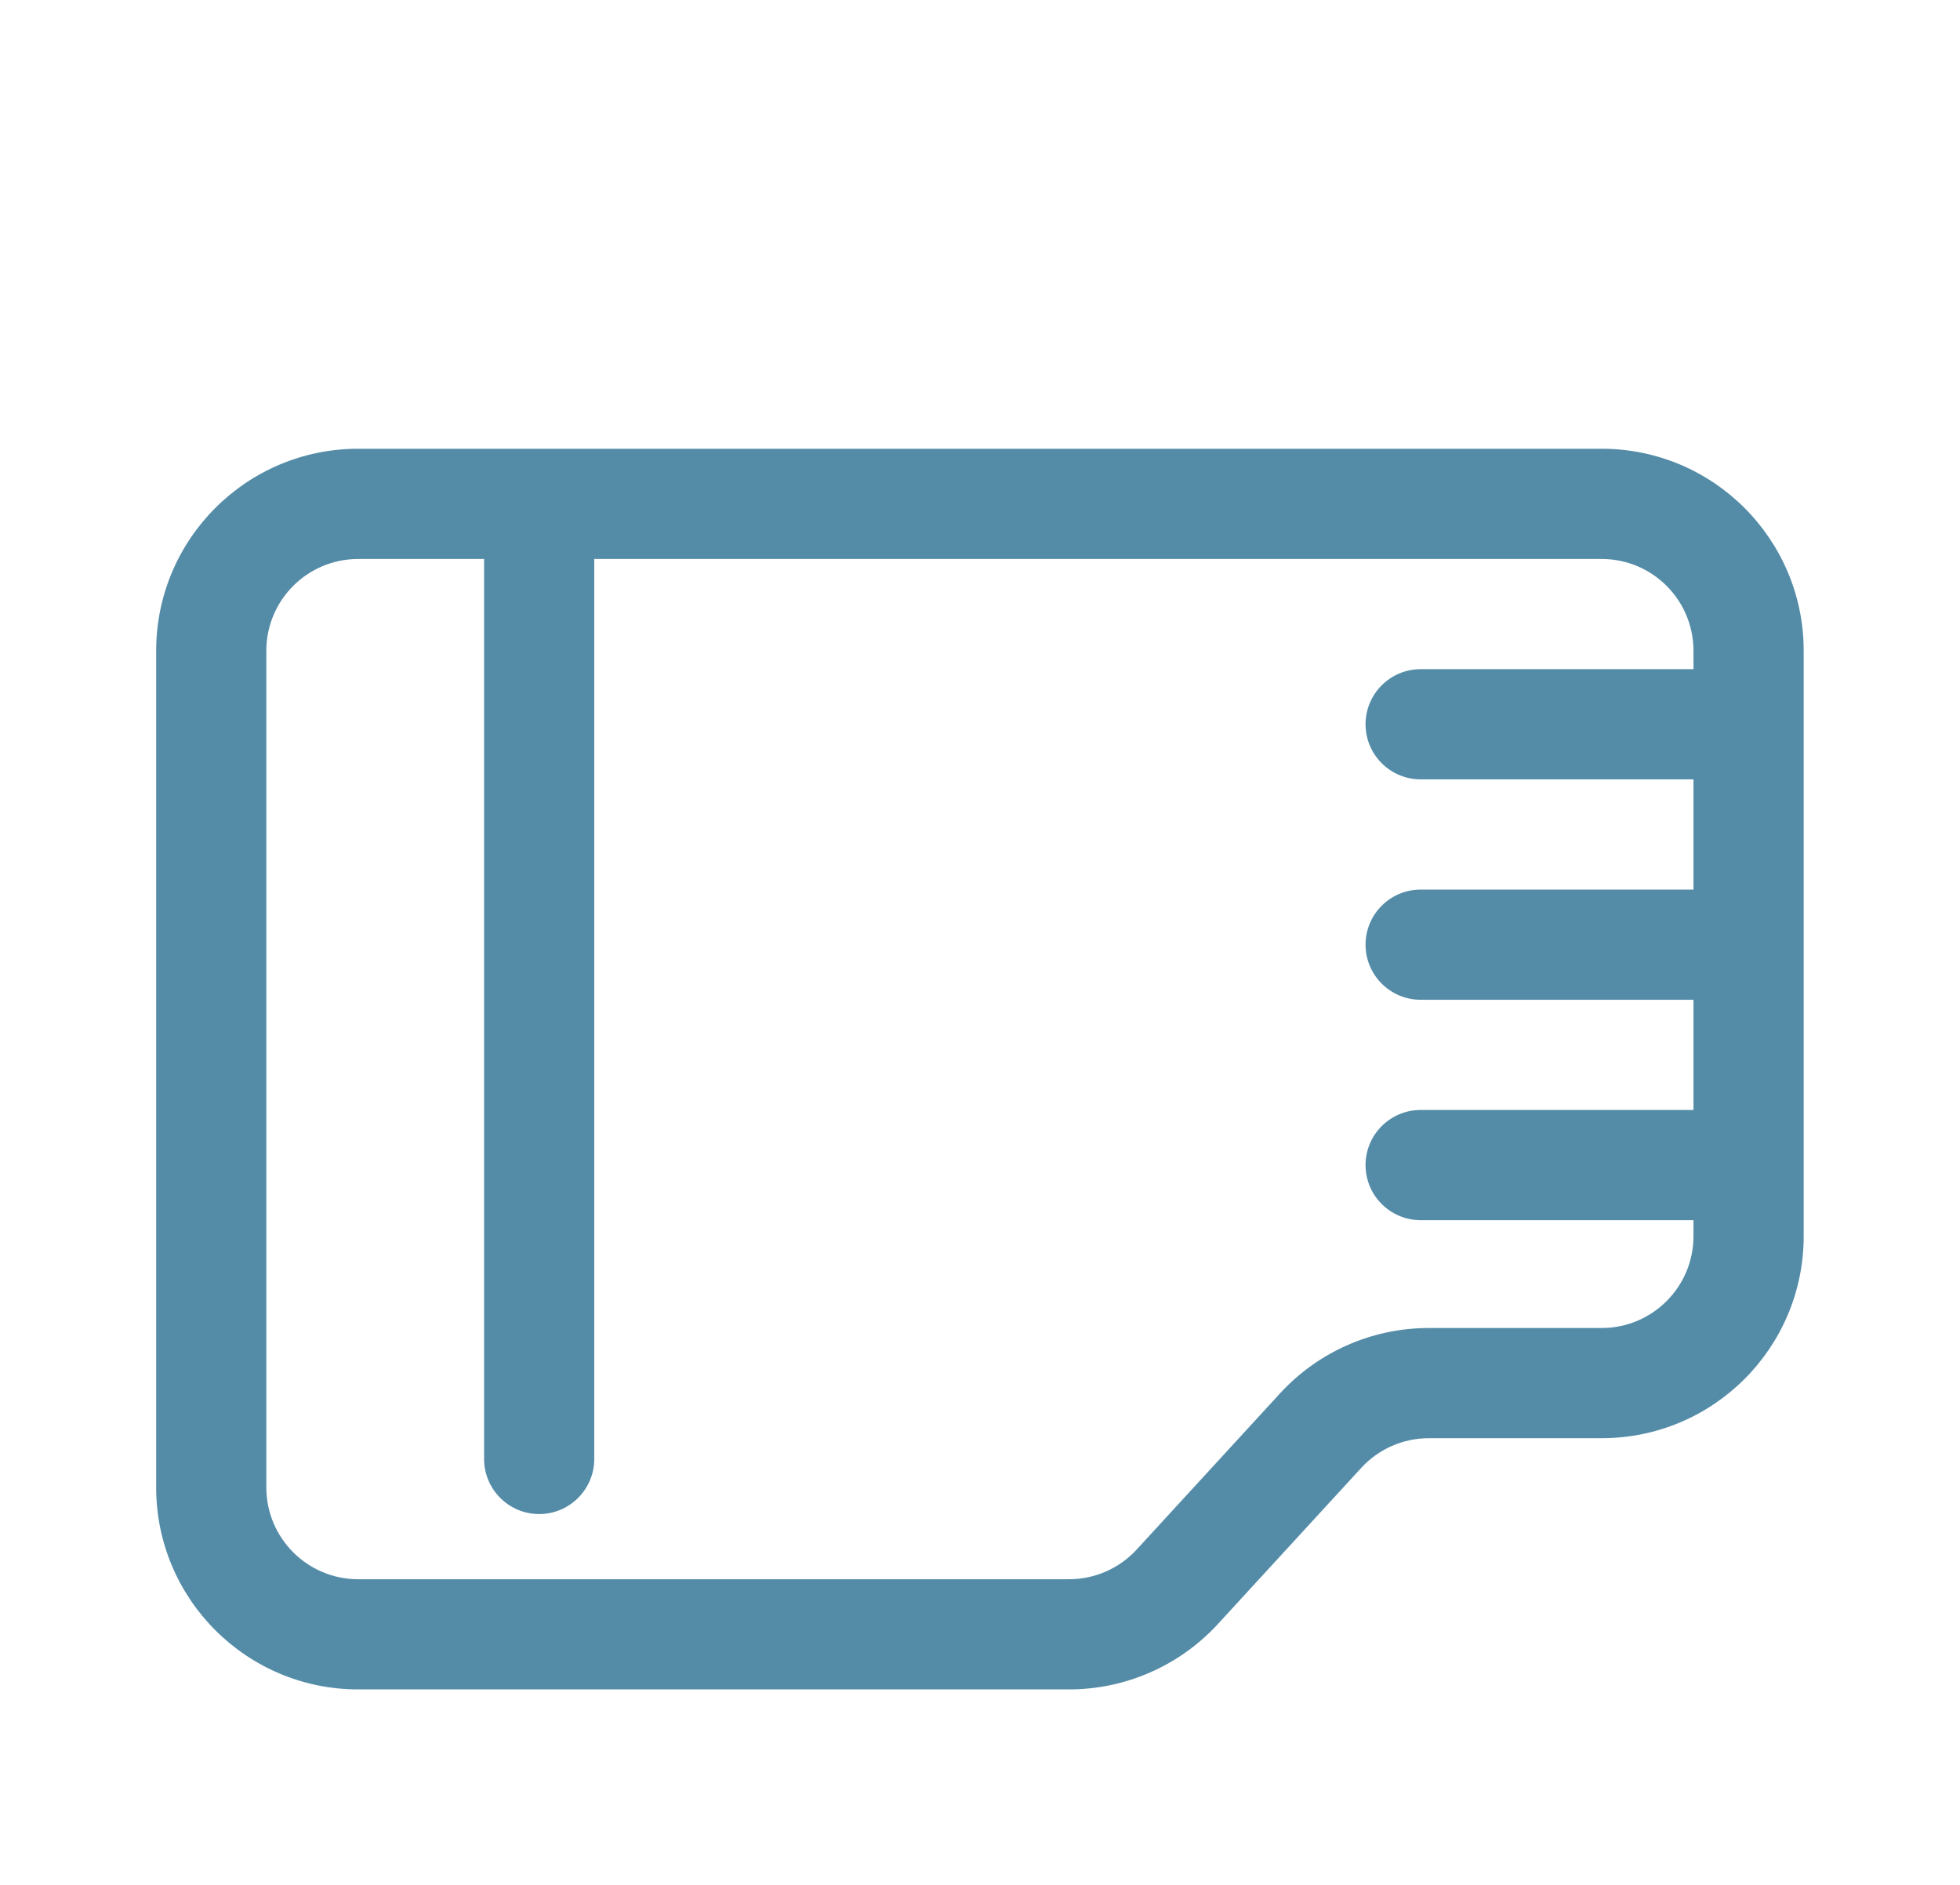 <svg width="52" height="50" viewBox="0 0 52 50" fill="none" xmlns="http://www.w3.org/2000/svg">
<g filter="url(#filter0_d_5_369)">
<path fill-rule="evenodd" clip-rule="evenodd" d="M12.843 9.888V34.701C12.843 35.508 13.498 36.163 14.305 36.163C15.111 36.163 15.766 35.508 15.766 34.701V9.888C15.766 9.082 15.111 8.427 14.305 8.427C13.498 8.427 12.843 9.082 12.843 9.888Z" fill="#548CA8"/>
<path fill-rule="evenodd" clip-rule="evenodd" d="M47.853 28.792V13.264C47.853 10.304 45.453 7.904 42.493 7.904C34.703 7.904 17.292 7.904 9.502 7.904C6.543 7.904 4.143 10.304 4.143 13.264V35.456C4.143 38.415 6.543 40.815 9.502 40.815H28.364C29.864 40.815 31.297 40.185 32.312 39.08L36.113 34.94C36.574 34.437 37.225 34.151 37.907 34.151H42.493C45.453 34.151 47.853 31.752 47.853 28.792ZM44.929 13.751V13.264C44.929 11.918 43.839 10.828 42.493 10.828C42.493 10.828 9.502 10.828 9.502 10.828C8.157 10.828 7.066 11.918 7.066 13.264C7.066 13.264 7.066 35.455 7.066 35.456C7.066 36.801 8.157 37.892 9.502 37.892C9.502 37.892 28.364 37.892 28.364 37.892C29.046 37.892 29.697 37.605 30.158 37.103L33.959 32.963C34.974 31.857 36.406 31.228 37.907 31.228H42.493C43.839 31.228 44.929 30.137 44.929 28.792V28.367H37.691C36.884 28.367 36.229 27.712 36.229 26.906C36.229 26.099 36.884 25.444 37.691 25.444H44.929V22.521H37.691C36.884 22.521 36.229 21.866 36.229 21.059C36.229 20.253 36.884 19.598 37.691 19.598H44.929V16.674H37.691C36.884 16.674 36.229 16.019 36.229 15.213C36.229 14.406 36.884 13.751 37.691 13.751H44.929Z" fill="#548CA8"/>
</g>
<defs>
<filter id="filter0_d_5_369" x="-3" y="0" width="58" height="58" filterUnits="userSpaceOnUse" color-interpolation-filters="sRGB">
<feFlood flood-opacity="0" result="BackgroundImageFix"/>
<feColorMatrix in="SourceAlpha" type="matrix" values="0 0 0 0 0 0 0 0 0 0 0 0 0 0 0 0 0 0 127 0" result="hardAlpha"/>
<feOffset dy="4"/>
<feGaussianBlur stdDeviation="2"/>
<feComposite in2="hardAlpha" operator="out"/>
<feColorMatrix type="matrix" values="0 0 0 0 0 0 0 0 0 0 0 0 0 0 0 0 0 0 0.25 0"/>
<feBlend mode="normal" in2="BackgroundImageFix" result="effect1_dropShadow_5_369"/>
<feBlend mode="normal" in="SourceGraphic" in2="effect1_dropShadow_5_369" result="shape"/>
</filter>
</defs>
</svg>
